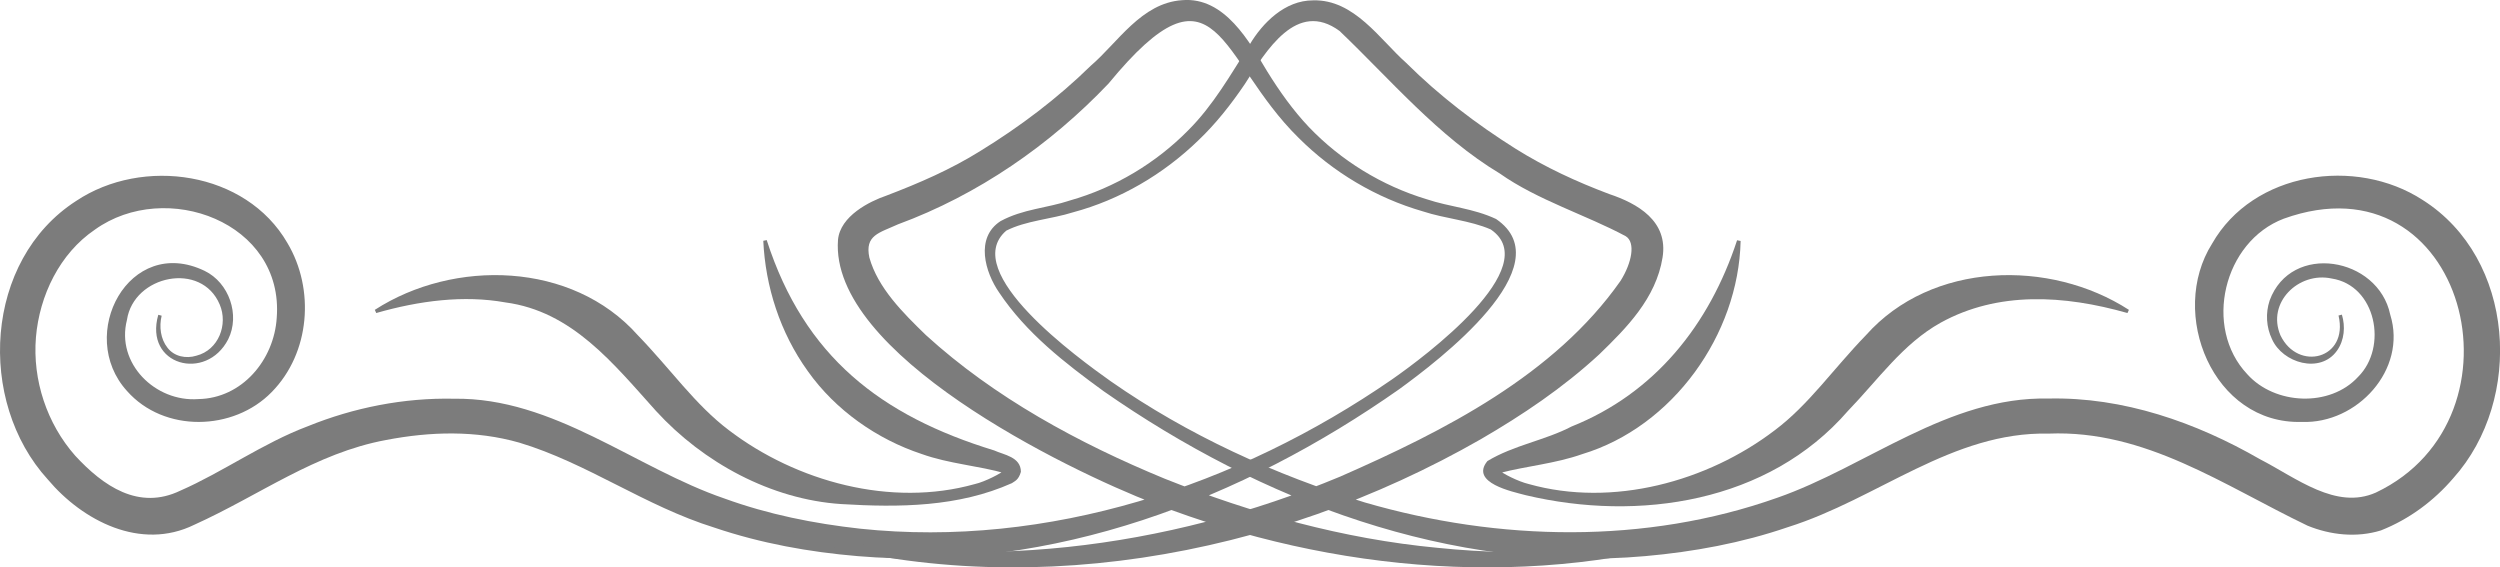 <?xml version="1.0" encoding="UTF-8"?>
<svg id="_Шар_2" data-name="Шар 2" xmlns="http://www.w3.org/2000/svg" viewBox="0 0 141.2 32.05" style="fill:#7c7c7c">
  <g id="main">
    <g>
      <path d="M97.14,30.08c-10.38,3.27-21.82,2.28-31.92-1.63-5.07-1.95-18.37-8.48-17.89-14.9,.12-1.35,1.79-2.18,2.73-2.5,1.86-.71,3.64-1.48,5.32-2.53,2.23-1.37,4.34-2.96,6.23-4.81,1.52-1.3,2.85-3.54,5.15-3.7,2.42-.21,3.82,2.38,4.81,4.02,.7,1.13,1.46,2.2,2.36,3.15,1.81,1.89,4.12,3.31,6.64,4.07,1.31,.44,2.63,.51,3.93,1.12,3.85,2.63-3.31,8.04-5.47,9.61-8.85,6.22-19.61,10.36-30.59,9.43-2.73-.23-5.46-.72-8.09-1.61-3.92-1.22-7.19-3.65-11.02-4.8-2.45-.7-5.02-.63-7.52-.15-4.01,.74-7.14,3.12-10.84,4.79-3.02,1.48-6.3-.22-8.27-2.56C-1.33,22.66-.89,14.69,4.3,11.35c3.76-2.51,9.59-1.68,11.93,2.37,1.56,2.61,1.29,6.21-.88,8.42-2.16,2.22-6.09,2.31-8.18-.06-2.88-3.17,.12-8.84,4.39-6.78,1.38,.67,2.01,2.49,1.33,3.86-1.24,2.42-4.77,1.48-3.95-1.38,0,0,.19,.05,.19,.05-.15,.62-.06,1.32,.33,1.81,.38,.5,1.05,.63,1.63,.45,1.26-.32,1.8-1.77,1.32-2.89-1.03-2.46-4.86-1.66-5.24,.87-.63,2.46,1.61,4.65,4.03,4.47,2.47-.04,4.28-2.21,4.43-4.59,.42-5.4-6.27-7.85-10.27-4.98-1.99,1.35-3.13,3.72-3.33,6.08-.2,2.41,.62,4.88,2.22,6.69,1.57,1.7,3.58,3.11,5.94,1.97,2.36-1.03,4.68-2.69,7.18-3.63,2.61-1.06,5.44-1.62,8.27-1.56,5.64-.08,10.25,3.92,15.29,5.64,2.45,.89,5.03,1.41,7.65,1.7,10.59,1.12,21.34-2.42,30.04-8.43,1.84-1.28,8.66-6.36,5.58-8.47-1.16-.51-2.59-.61-3.83-1.02-2.64-.76-5.08-2.21-7.03-4.16-4.52-4.44-4.56-10.56-10.73-3.06-3.3,3.47-7.38,6.29-11.89,7.95-1.07,.49-1.88,.61-1.62,1.87,.48,1.72,1.89,3.12,3.2,4.39,3.85,3.51,8.61,6.1,13.49,8.11,4.92,1.96,10.09,3.4,15.39,3.9,5.29,.55,10.68,.17,15.91-1.04,0,0,.05,.19,.05,.19h0Z"/>
      <path d="M44.44,29.98c10.42,2.43,21.44,1.03,31.25-3.06,5.9-2.59,12.11-5.74,15.84-11.06,.64-1.02,.86-2.17,.29-2.52-2.21-1.19-4.99-2.04-7.11-3.54-3.47-2.08-6.21-5.34-9.05-8.05-2.42-1.78-4.14,1.1-5.36,3.01-.76,1.12-1.62,2.22-2.62,3.17-1.97,1.91-4.42,3.35-7.07,4.06-1.23,.39-2.67,.47-3.78,1.04-2.68,2.33,4.11,7.23,5.9,8.5,4.37,3.05,9.29,5.29,14.36,6.85,7.57,2.2,15.86,2.37,23.3-.27,5.02-1.75,9.65-5.72,15.29-5.6,4.24-.1,8.36,1.35,11.97,3.43,2.06,1.06,4.29,2.88,6.54,1.88,8.89-4.22,5.04-19.15-5.2-15.47-3.41,1.29-4.57,6.14-2.06,8.79,1.55,1.73,4.67,1.88,6.26,.14,1.68-1.67,1.02-5.16-1.5-5.55-1.86-.4-3.68,1.36-2.89,3.21,.99,2.06,3.86,1.34,3.28-1.12,0,0,.19-.05,.19-.05,.2,.66,.15,1.44-.28,2.04-.94,1.32-3.07,.7-3.67-.66-.32-.67-.37-1.46-.13-2.18,1.21-3.3,6.13-2.46,6.81,.8,.97,3.11-1.88,6.18-4.99,6.06-5.02,.15-7.56-6.13-5.07-10.07,2.31-4.06,8.11-4.93,11.9-2.46,5.21,3.3,5.72,11.25,1.72,15.71-1.09,1.27-2.47,2.31-4.09,2.95-1.37,.42-2.84,.26-4.14-.27-4.75-2.28-9.16-5.42-14.62-5.2-5.46-.12-9.64,3.68-14.72,5.28-2.62,.9-5.35,1.4-8.07,1.64-10.96,.97-21.72-3.13-30.58-9.31-2.2-1.6-4.38-3.29-5.91-5.58-.79-1.14-1.37-3.09,.08-4.03,1.27-.69,2.62-.73,3.93-1.17,2.53-.72,4.85-2.11,6.68-3.97,1.41-1.41,2.39-3.14,3.46-4.83,.73-1.23,1.99-2.5,3.58-2.5,2.33-.07,3.79,2.23,5.26,3.53,1.87,1.86,3.97,3.46,6.18,4.85,1.68,1.05,3.43,1.86,5.29,2.56,1.59,.53,3.35,1.52,3.01,3.59-.37,2.3-2.04,3.98-3.58,5.47-2.05,1.89-4.33,3.42-6.69,4.79-11.71,6.71-26.2,9.34-39.23,5.37,0,0,.05-.19,.05-.19h0Z"/>
      <path d="M98.31,13.62c-.12,5.27-3.82,10.48-8.95,12.03-1.53,.54-3.14,.67-4.63,1.06-.2,.07-.05,.06-.07-.16,.2,.19,1.09,.65,1.69,.79,4.73,1.33,10.09-.14,13.89-3.04,1.92-1.44,3.29-3.45,5.15-5.37,3.71-4.17,10.39-4.31,14.85-1.43,0,0-.08,.18-.08,.18-3.59-1.02-7.32-1.24-10.56,.55-2.13,1.19-3.51,3.2-5.23,4.98-4.49,5.18-11.82,6.27-18.19,4.76-.75-.2-3.18-.7-2.17-1.93,1.49-.9,3.26-1.17,4.75-1.95,4.69-1.87,7.78-5.73,9.35-10.52,0,0,.2,.04,.2,.04h0Z"/>
      <path d="M43.31,13.58c2.12,6.56,6.44,9.9,12.84,11.86,.54,.25,1.51,.36,1.51,1.21-.13,.47-.36,.53-.51,.64-3.02,1.35-6.37,1.38-9.64,1.18-3.95-.26-7.78-2.33-10.46-5.26-2.42-2.69-4.74-5.63-8.51-6.13-2.34-.42-4.85-.1-7.29,.6l-.08-.18c4.46-2.88,11.14-2.74,14.85,1.43,1.86,1.92,3.24,3.93,5.15,5.37,3.81,2.9,9.16,4.37,13.89,3.04,.58-.13,1.53-.63,1.69-.8-.03,.12,.06,.21,.04,.2-1.52-.44-3.18-.54-4.74-1.1-2.51-.83-4.86-2.47-6.42-4.67-1.58-2.19-2.4-4.8-2.52-7.37,0,0,.2-.04,.2-.04h0Z"/>
    </g>
  </g>
</svg>